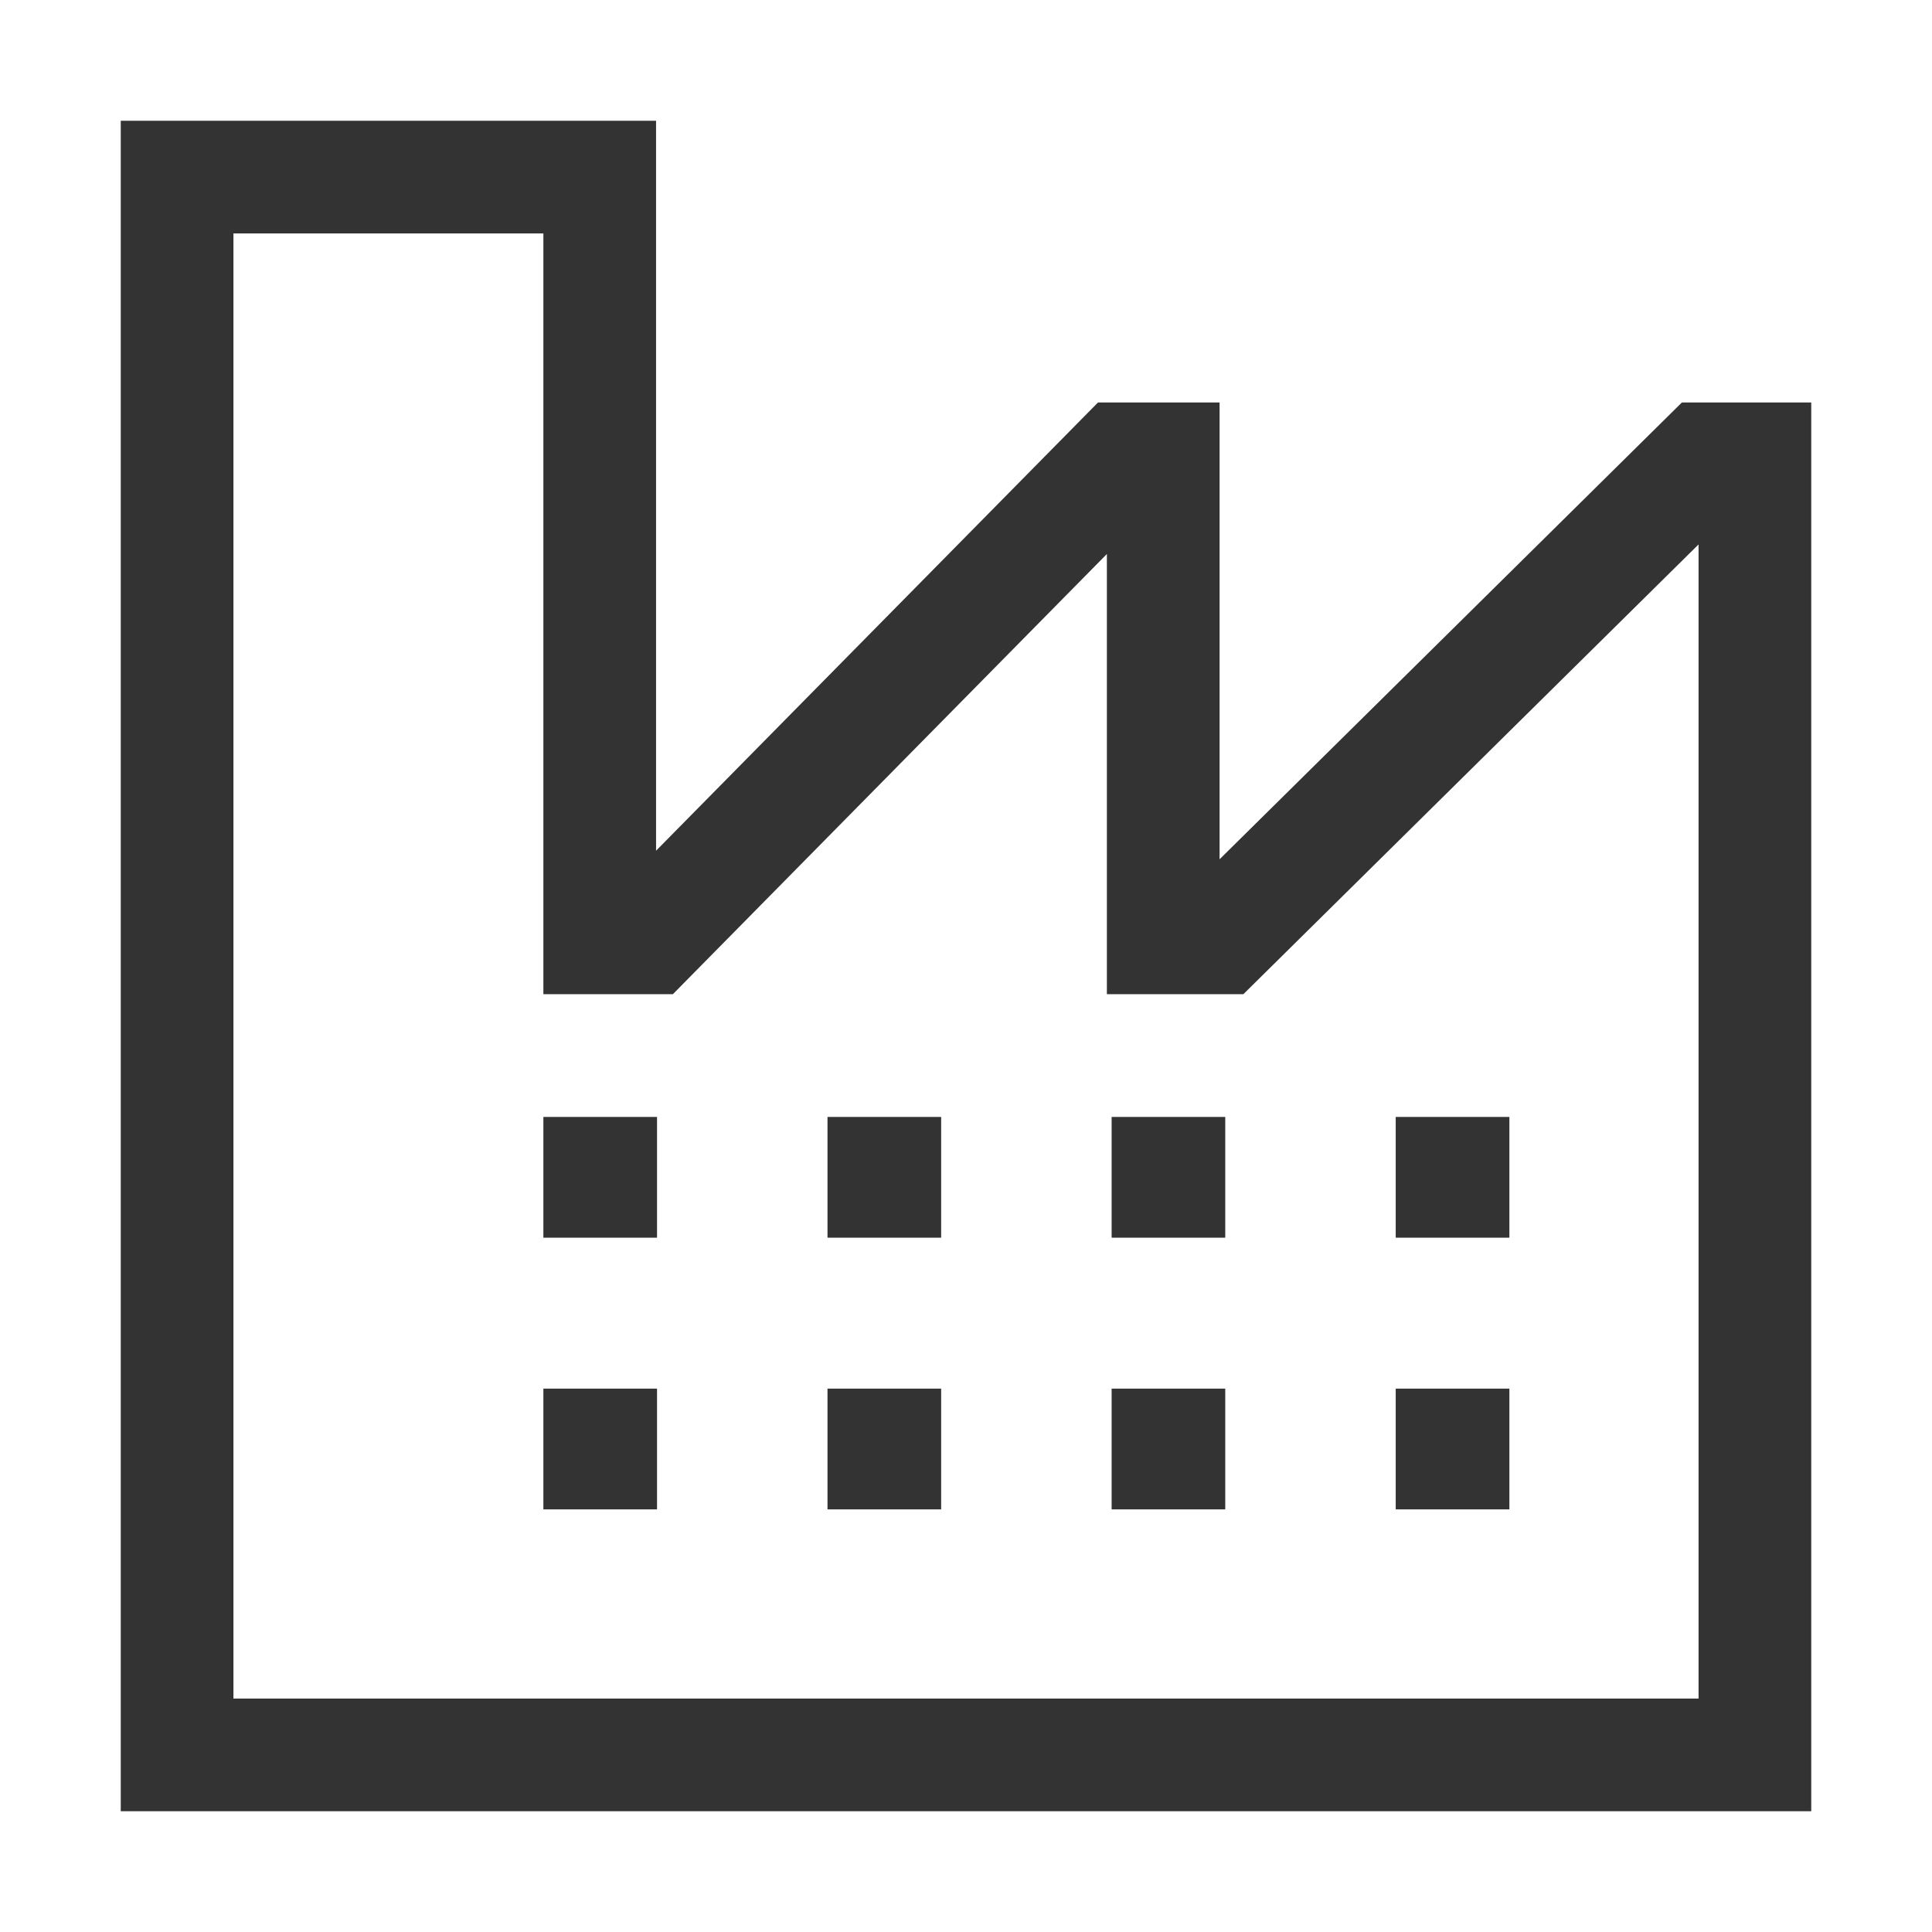 <svg width="64" height="64" viewBox="0 0 64 64" fill="none" xmlns="http://www.w3.org/2000/svg">
<g opacity="0.8">
<path d="M18 40V41H21.765V37H18V40ZM18 46H21.765V50H18V46ZM27.412 40V41H31.177V37H27.412V40ZM27.412 46H31.177V50H27.412V46ZM36.824 40V41H40.588V37H36.824V40ZM36.824 46H40.588V50H36.824V46ZM46.235 37H50V41H46.235V37ZM46.235 46H50V50H46.235V46Z" fill="black" fillOpacity="0.9"/>
<path d="M55.714 13.333L40.4 28.465V13.333H36.372L21.733 28.181V4H4V60H60V13.333H55.714ZM56.267 56.267H7.733V7.733H18V32.933H22.291L36.667 18.352V32.933H41.189L56.267 18.035V56.267Z" fill="black" fillOpacity="0.9"/>
</g>
</svg>
